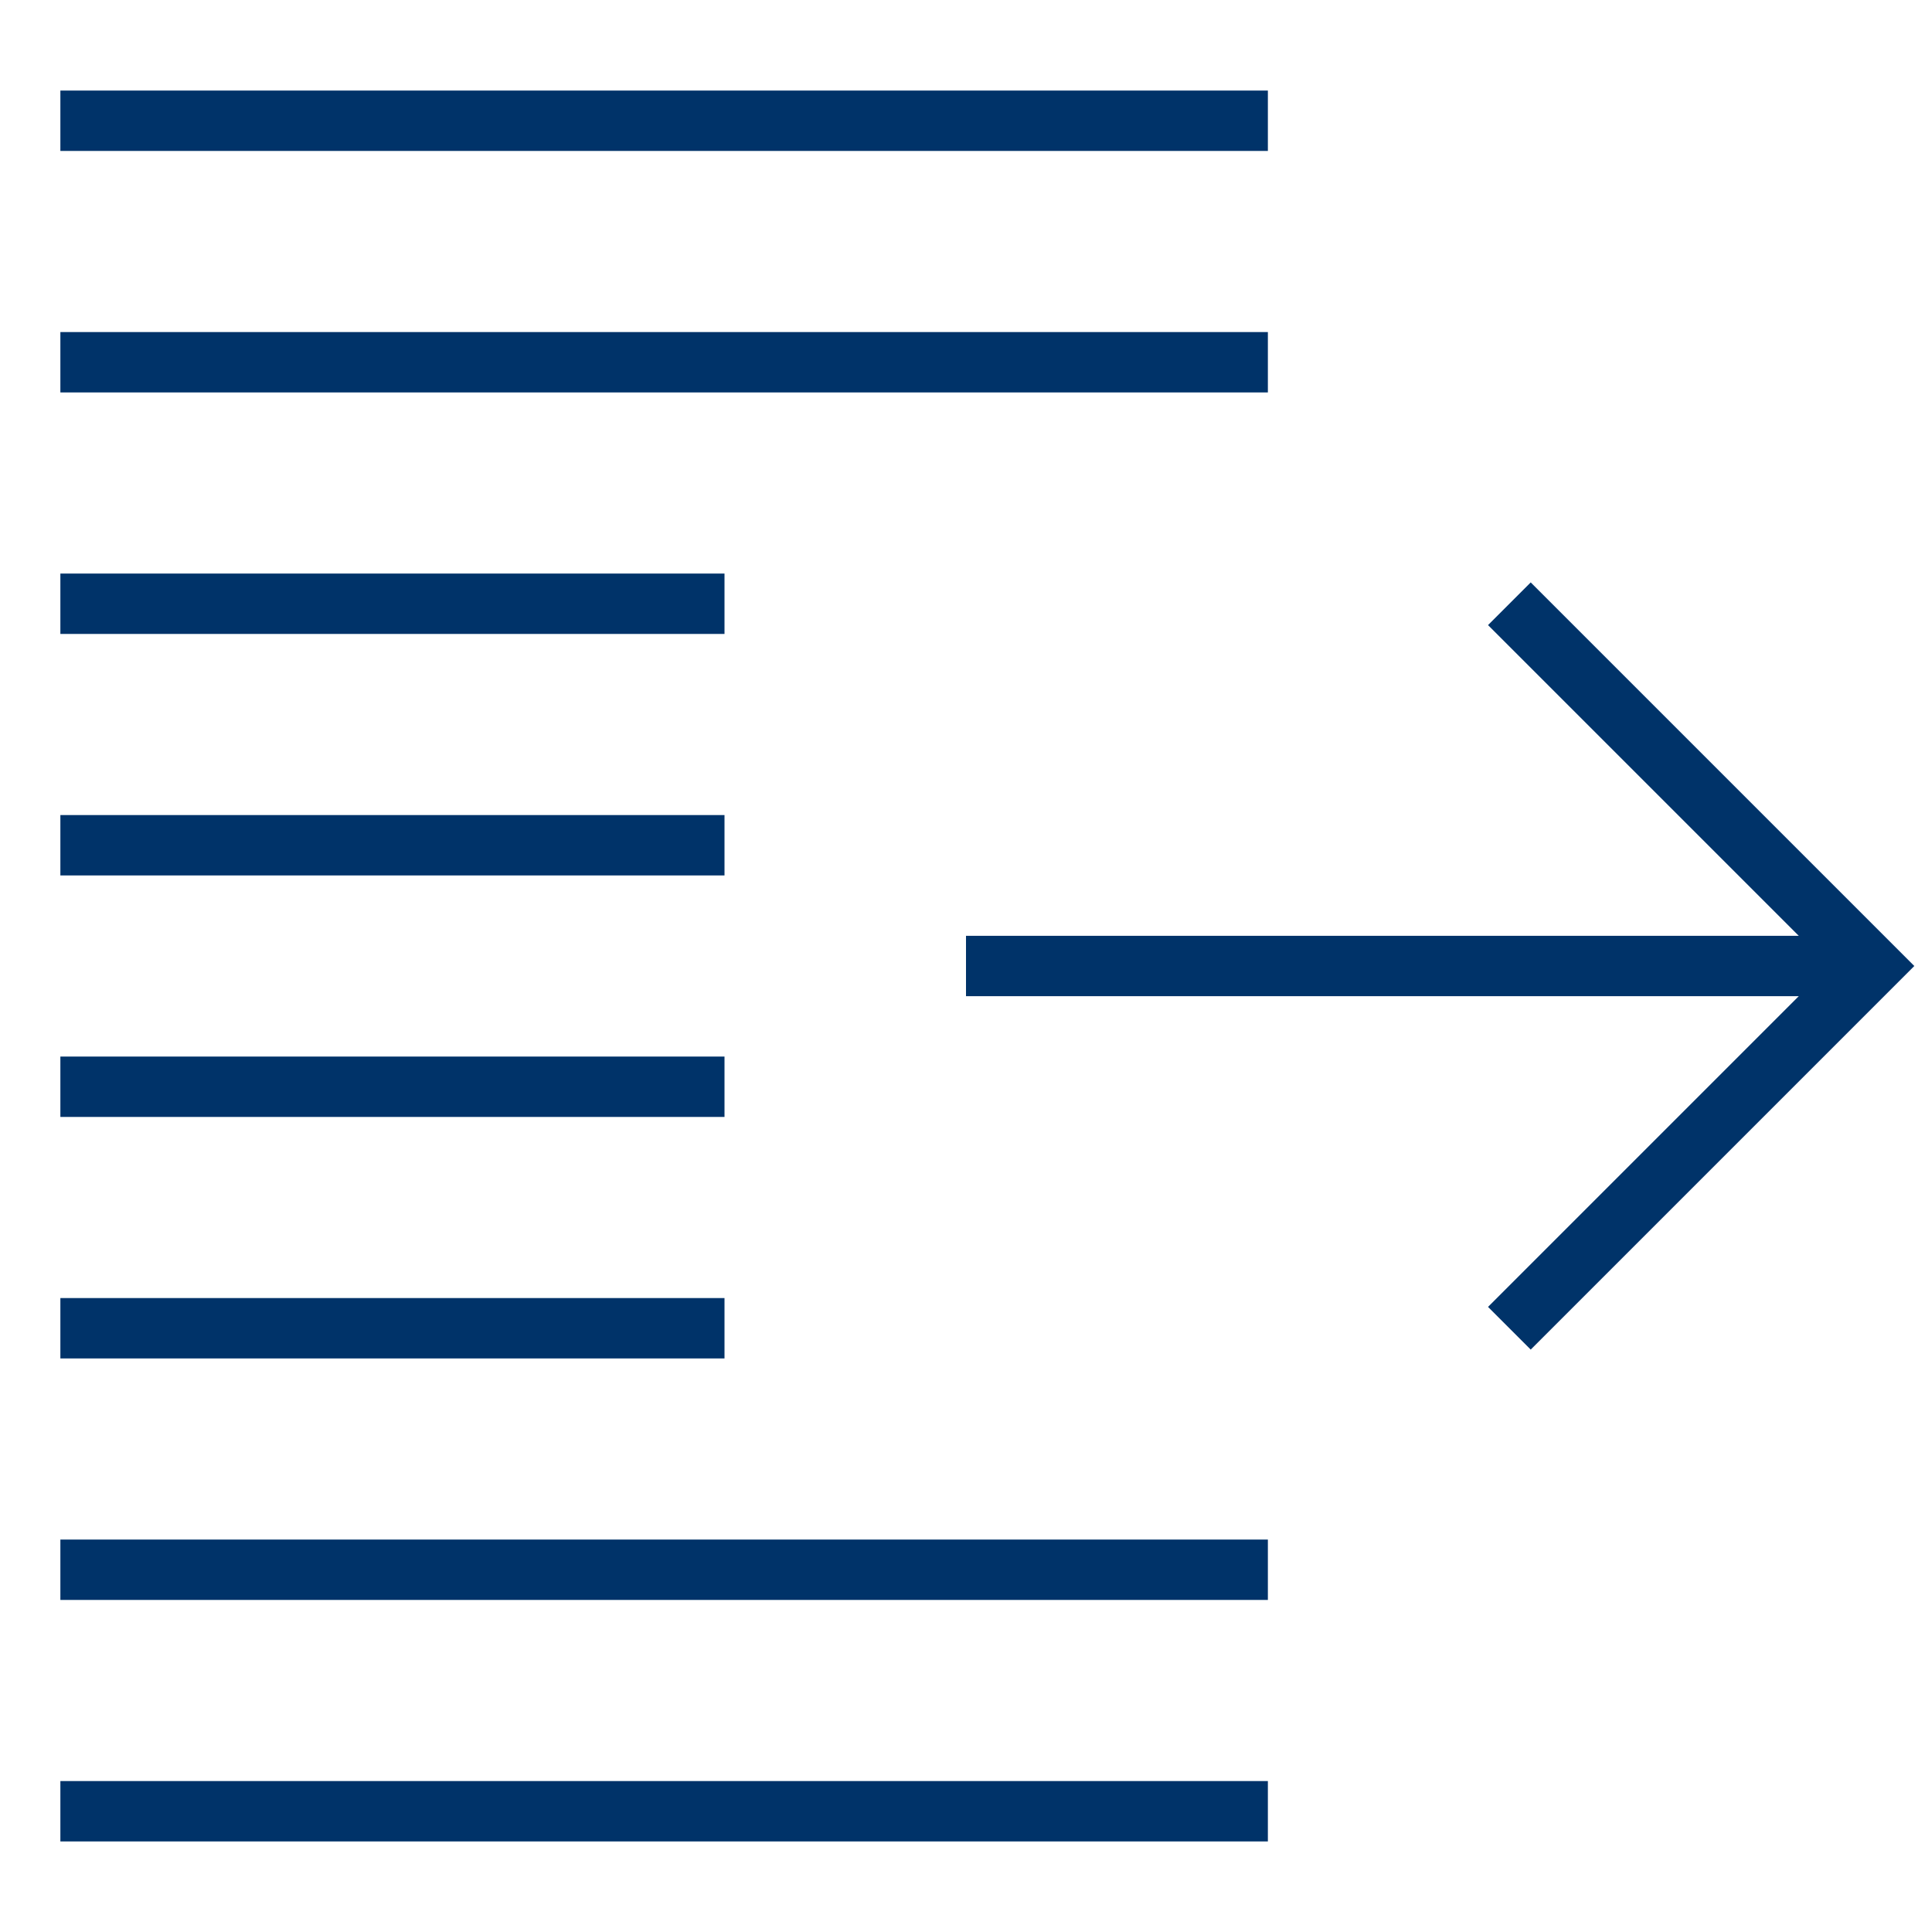 <?xml version="1.0" encoding="UTF-8"?>
<svg xmlns="http://www.w3.org/2000/svg" aria-describedby="desc" aria-labelledby="title" viewBox="0 0 64 64"><path fill="none" stroke="#003369" stroke-miterlimit="10" stroke-width="2" d="M32 32h30" data-name="layer1" style="stroke: #003369;"/><path fill="none" stroke="#003369" stroke-miterlimit="10" stroke-width="2" d="M42 4H2m40 8H2m40 40H2m40 8H2m22-40H2m22 8H2m22 8H2m22 8H2" data-name="layer2" style="stroke: #003369;"/><path fill="none" stroke="#003369" stroke-miterlimit="10" stroke-width="2" d="M50 20l12 12-12 12" data-name="layer1" style="stroke: #003369;"/></svg>
